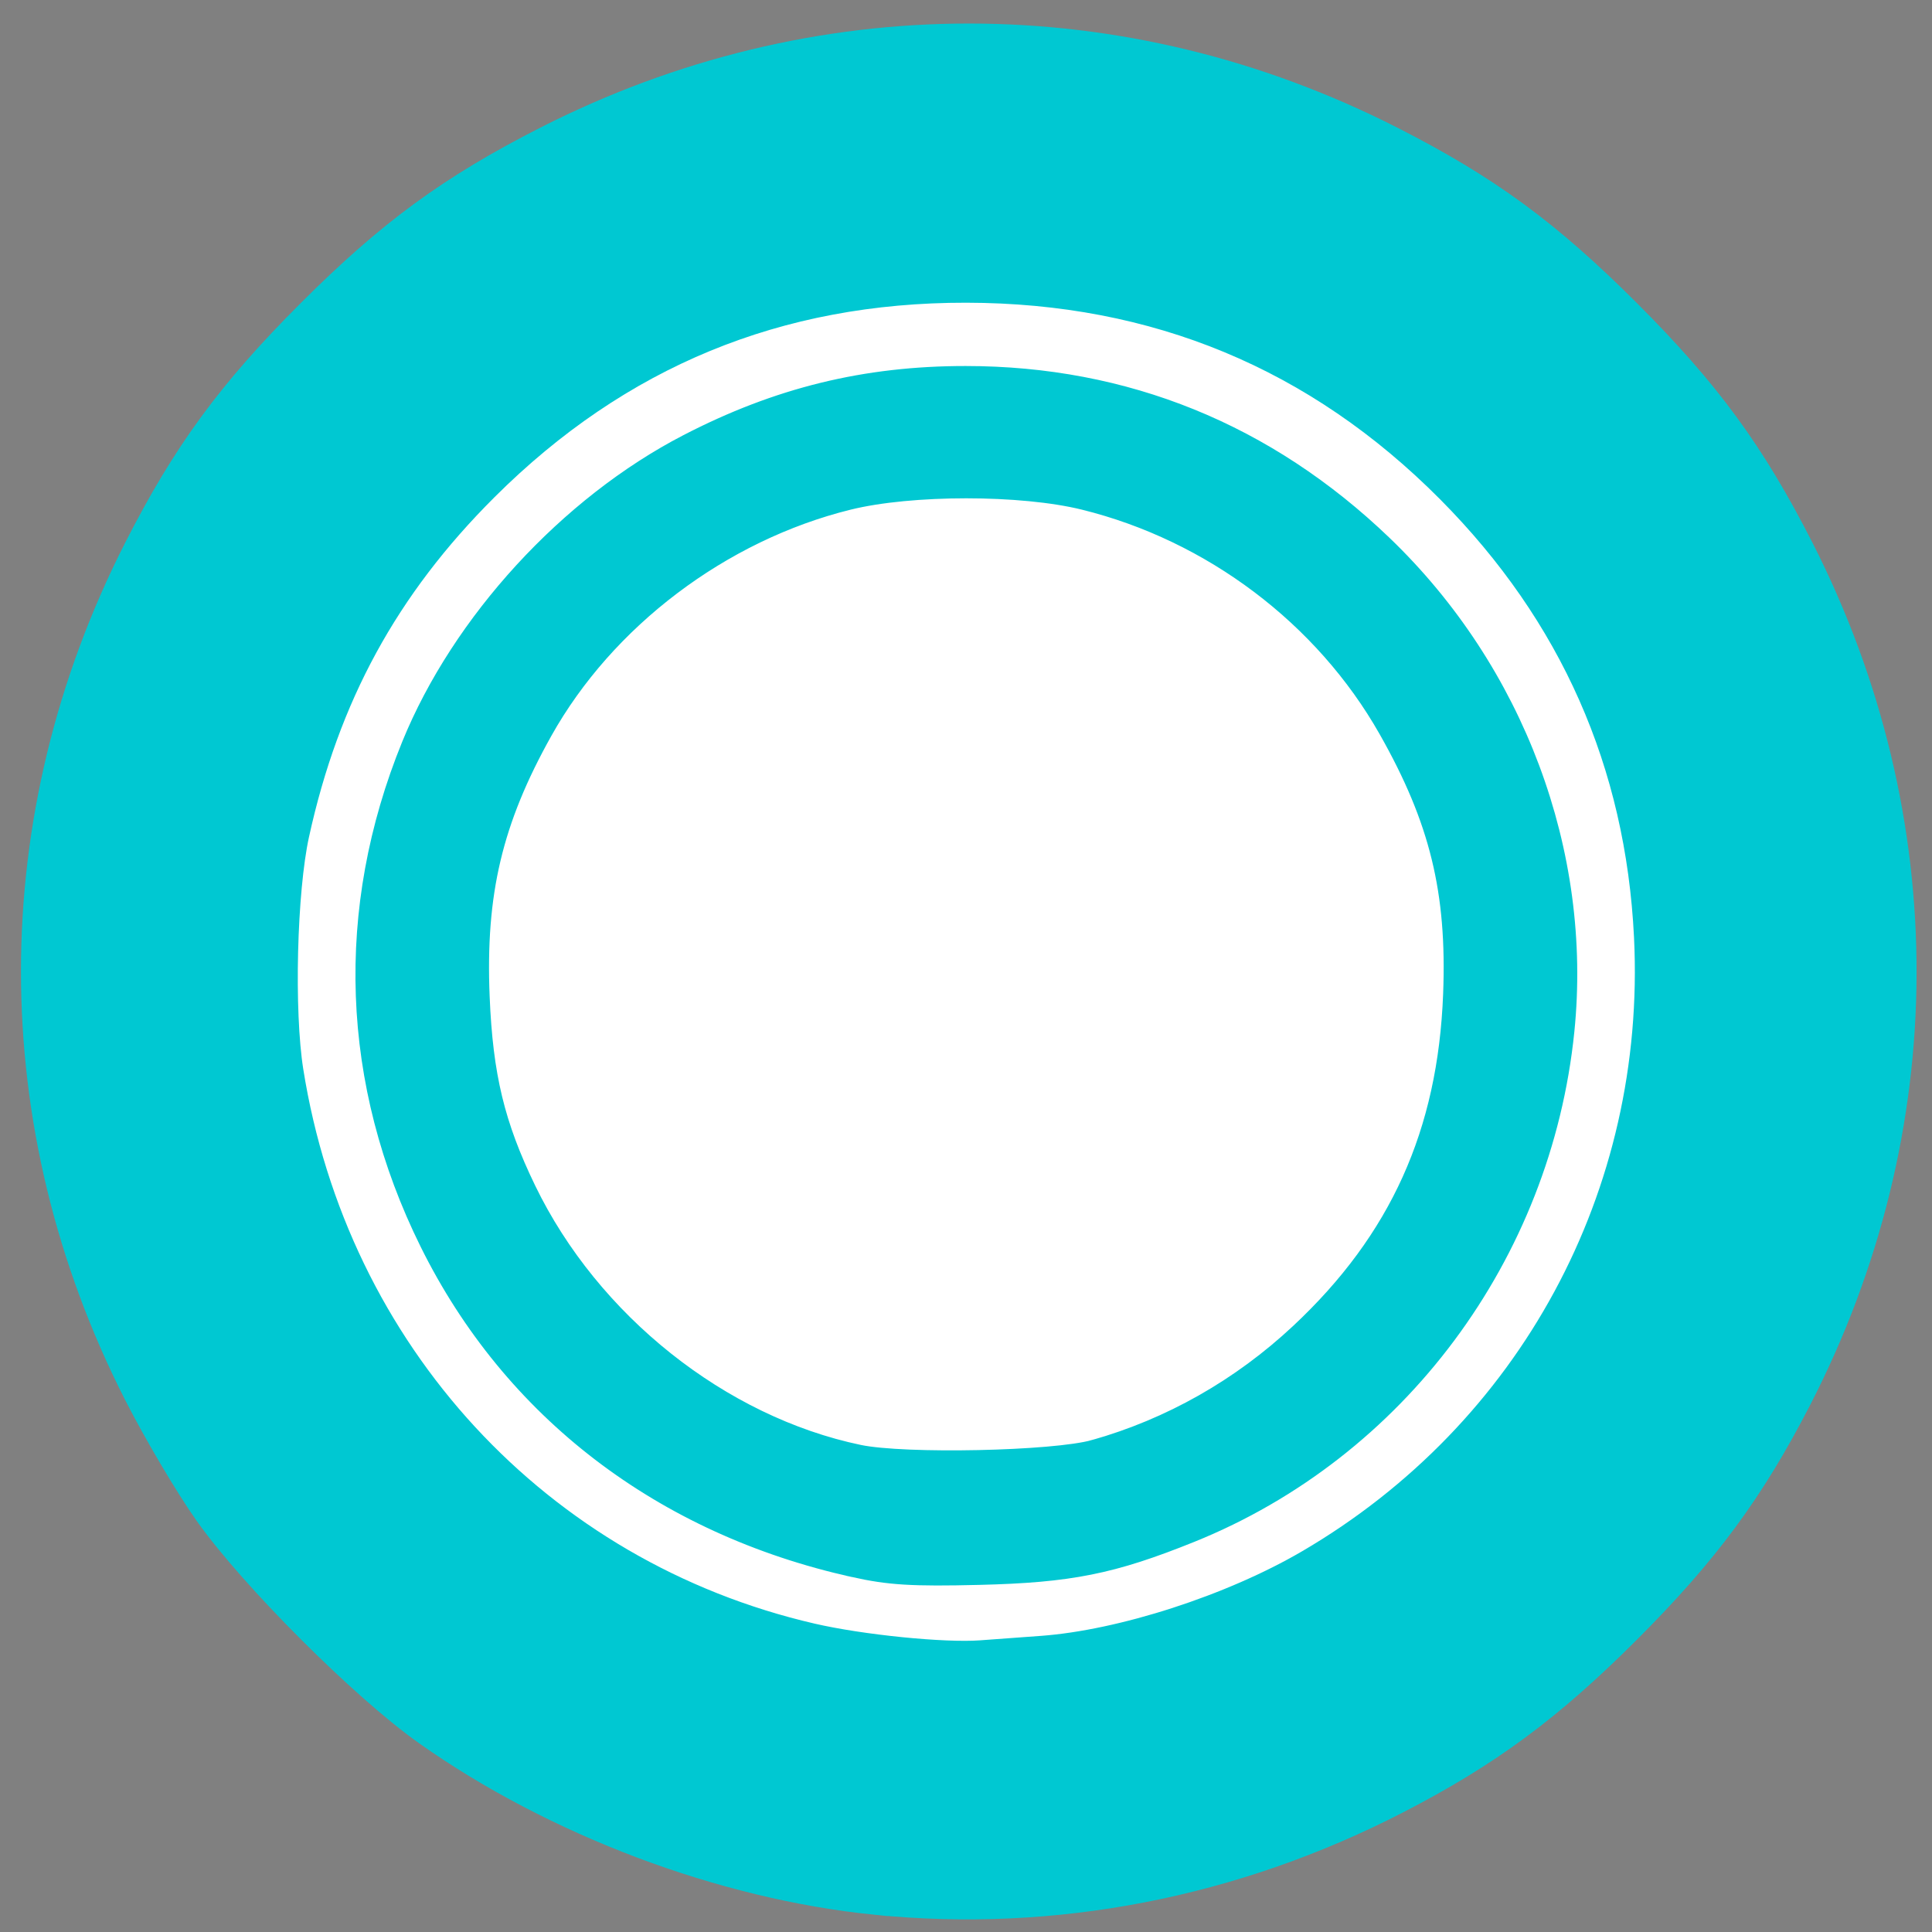 <?xml version="1.0" encoding="UTF-8" standalone="no"?>
<!-- Created with Inkscape (http://www.inkscape.org/) -->

<svg
   width="256"
   height="256"
   viewBox="0 0 67.733 67.733"
   version="1.1"
   id="svg5"
   inkscape:version="1.1.1 (3bf5ae0d25, 2021-09-20)"
   sodipodi:docname="LottoBall_S.svg"
   xmlns:inkscape="http://www.inkscape.org/namespaces/inkscape"
   xmlns:sodipodi="http://sodipodi.sourceforge.net/DTD/sodipodi-0.dtd"
   xmlns="http://www.w3.org/2000/svg"
   xmlns:svg="http://www.w3.org/2000/svg">
  <rect x="0" y="0" width="67.733" height="67.733" fill="#808080" stroke="none"/>
  <sodipodi:namedview
     id="namedview7"
     pagecolor="#ffffff"
     bordercolor="#666666"
     borderopacity="1.0"
     inkscape:pageshadow="2"
     inkscape:pageopacity="0.0"
     inkscape:pagecheckerboard="0"
     inkscape:document-units="px"
     showgrid="false"
     units="px"
     inkscape:zoom="1.4823793"
     inkscape:cx="45.534905"
     inkscape:cy="171.00886"
     inkscape:window-width="1680"
     inkscape:window-height="987"
     inkscape:window-x="-8"
     inkscape:window-y="24"
     inkscape:window-maximized="1"
     inkscape:current-layer="layer1" />
  <defs
     id="defs2" />
  <g
     inkscape:label="Layer 1"
     inkscape:groupmode="layer"
     id="layer1">
    <circle
       style="fill:#ffff00;fill-opacity:1;stroke:#000000;stroke-width:0.772;stroke-linecap:round"
       id="path846"
       cx="33.912"
       cy="34.001"
       r="32.645" />
    <circle
       style="fill:#ffffff;fill-opacity:1;stroke:#000000;stroke-width:0.57;stroke-linecap:round"
       id="path846-4"
       cx="33.811"
       cy="33.989"
       r="24.105" />
    <circle
       style="fill:#ffffff;fill-opacity:1;stroke:#000000;stroke-width:2.739;stroke-linecap:round;stroke-miterlimit:4;stroke-dasharray:none"
       id="path846-4-3"
       cx="33.825"
       cy="34.162"
       r="19.132" />
    <path
       style="fill:#ffff00;stroke:#000000;stroke-width:5.5;stroke-linecap:round"
       d="M 118.391,205.671 C 107.769,204.456 93.913,199.216 84.604,192.894 79.012,189.097 69.96,180.368 65.817,174.778 51.159,154.999 46.904,128.223 54.707,104.869 66.577,69.344 102.436,47.326 139.303,52.925 c 28.503,4.329 52.507,24.55 61.66,51.944 5.193,15.541 5.074,33.924 -0.317,49.357 -4.165,11.923 -10.257,21.32 -19.694,30.38 -6.787,6.516 -12.161,10.247 -20.316,14.103 -13.554,6.41 -27.287,8.673 -42.245,6.962 z m 27.752,-11.626 c 11.898,-3.547 21.109,-8.998 29.419,-17.411 5.912,-5.985 8.905,-10.066 12.29,-16.756 7.308,-14.444 9.258,-31.411 5.426,-47.221 -1.874,-7.733 -7.655,-19.287 -13.016,-26.015 -8.153,-10.232 -21.672,-19.131 -34.212,-22.52 -11.409,-3.084 -24.982,-3.086 -36.428,-0.006 -12.363,3.326 -26.143,12.4 -34.212,22.526 -5.361,6.728 -11.142,18.282 -13.016,26.015 -3.788,15.628 -1.892,32.645 5.225,46.884 6.674,13.354 19.635,25.64 33.053,31.331 10.519,4.462 15.962,5.42 29.188,5.135 8.85,-0.19 11.351,-0.492 16.284,-1.962 z"
       id="path905"
       transform="scale(0.265)" />
    <path
       style="fill:#ffff00;stroke:#000000;stroke-width:5.5;stroke-linecap:round"
       d="M 118.391,202.647 C 106.476,200.462 94.37,195.733 86.01,189.998 81.847,187.142 72.302,177.896 68.722,173.251 62.475,165.147 57.302,153.374 55.306,142.719 54.01,135.805 53.841,122.875 54.966,116.734 60.508,86.481 83.599,62.848 113.674,56.648 c 8.97,-1.849 22.788,-1.586 31.454,0.6 26.443,6.669 46.782,26.781 54.33,53.722 1.743,6.223 2.428,22.527 1.254,29.855 -2.407,15.022 -8.797,27.636 -19.817,39.114 -7.03,7.323 -12.826,11.55 -21.548,15.716 -10.341,4.94 -18.166,6.796 -29.826,7.074 -5.194,0.124 -10.203,0.086 -11.131,-0.084 z m 29.452,-5.915 c 12.476,-4.069 21.465,-9.479 29.903,-17.998 13.722,-13.852 20.26,-30.045 20.238,-50.131 -0.015,-13.929 -3.395,-25.444 -11.155,-38.007 -7.501,-12.143 -22.75,-23.932 -36.732,-28.397 -7.861,-2.51 -12.304,-3.136 -22.262,-3.136 -16.206,0 -25.457,2.744 -39.126,11.604 -14.66,9.502 -26.156,26.379 -29.751,43.676 -2.404,11.563 -1.469,26.656 2.343,37.851 6.391,18.768 21.684,34.931 39.977,42.253 9.977,3.993 13.668,4.555 28.244,4.302 11.708,-0.203 13.294,-0.378 18.321,-2.018 z"
       id="path944"
       transform="scale(0.265)" />
    <path
       style="fill:#00c8d2;stroke:#00c8d2;stroke-width:3;stroke-linecap:round;fill-opacity:1;stroke-miterlimit:4;stroke-dasharray:none;stroke-opacity:1"
       d="M 112.994,207.164 C 87.738,201.552 67.928,186.377 56.988,164.263 46.581,143.226 45.753,120.398 54.607,98.68 61.215,82.471 75.358,67.054 91.094,58.906 c 11.907,-6.165 23.426,-8.988 36.66,-8.984 21.042,0.006 39.667,7.56 55.05,22.328 17.411,16.715 26.367,40.658 23.982,64.11 -3.01,29.586 -22.143,55.263 -49.355,66.234 -10.37,4.181 -15.913,5.289 -27.91,5.581 -8.812,0.215 -11.846,0.029 -16.527,-1.011 z m 31.829,-15.193 c 10.138,-2.858 19.455,-8.139 27.287,-15.466 13.173,-12.324 19.603,-26.56 20.31,-44.96 0.525,-13.659 -1.8,-23.17 -8.595,-35.16 -8.498,-14.996 -23.399,-26.233 -40.334,-30.416 -8.335,-2.059 -22.978,-2.059 -31.314,0 -16.853,4.162 -32.236,15.795 -40.551,30.663 -6.634,11.862 -8.913,21.49 -8.346,35.249 0.433,10.502 2.002,17.013 6.177,25.634 8.502,17.559 25.752,31.284 44.134,35.116 6.075,1.266 25.88,0.847 31.231,-0.662 z"
       id="path983"
       transform="scale(0.265)" />
    <path
       style="fill:#00c8d2;fill-opacity:1;stroke:#00c8d2;stroke-width:7.7;stroke-linecap:round;stroke-miterlimit:4;stroke-dasharray:none;stroke-opacity:1"
       d="M 116.03,249.48 C 96.147,247.476 74.317,239.25 57.678,227.49 49.456,221.68 35.033,207.263 29.178,199.004 26.68,195.48 22.544,188.487 19.987,183.464 2.171,148.464 2.171,108.555 19.987,73.555 26.31,61.135 32.109,53.218 42.495,42.832 52.881,32.446 60.797,26.647 73.217,20.325 c 35,-17.816 74.909,-17.816 109.91,0 12.42,6.322 20.336,12.122 30.722,22.508 10.386,10.386 16.185,18.302 22.508,30.722 17.912,35.188 17.792,75.45 -0.329,110.609 -6.124,11.882 -12.025,19.87 -22.178,30.023 -10.153,10.153 -18.142,16.054 -30.023,22.178 -21.206,10.93 -44.589,15.453 -67.796,13.114 z m 21.997,-29.223 c 10.909,-0.806 25.708,-5.59 36.144,-11.685 30.113,-17.587 47.557,-49.826 45.849,-84.737 -1.148,-23.461 -10.108,-43.716 -26.749,-60.472 -17.916,-18.039 -39.809,-27.127 -65.435,-27.165 -25.487,-0.038 -47.102,8.874 -65.139,26.858 -13.424,13.384 -21.501,28.188 -25.59,46.902 -1.69,7.733 -2.089,23.884 -0.793,32.056 6.049,38.123 33.597,67.989 70.599,76.539 6.739,1.557 17.833,2.67 22.947,2.302 1.67,-0.12 5.345,-0.389 8.168,-0.598 z"
       id="path1133"
       transform="scale(0.265)" />
  </g>
</svg>
